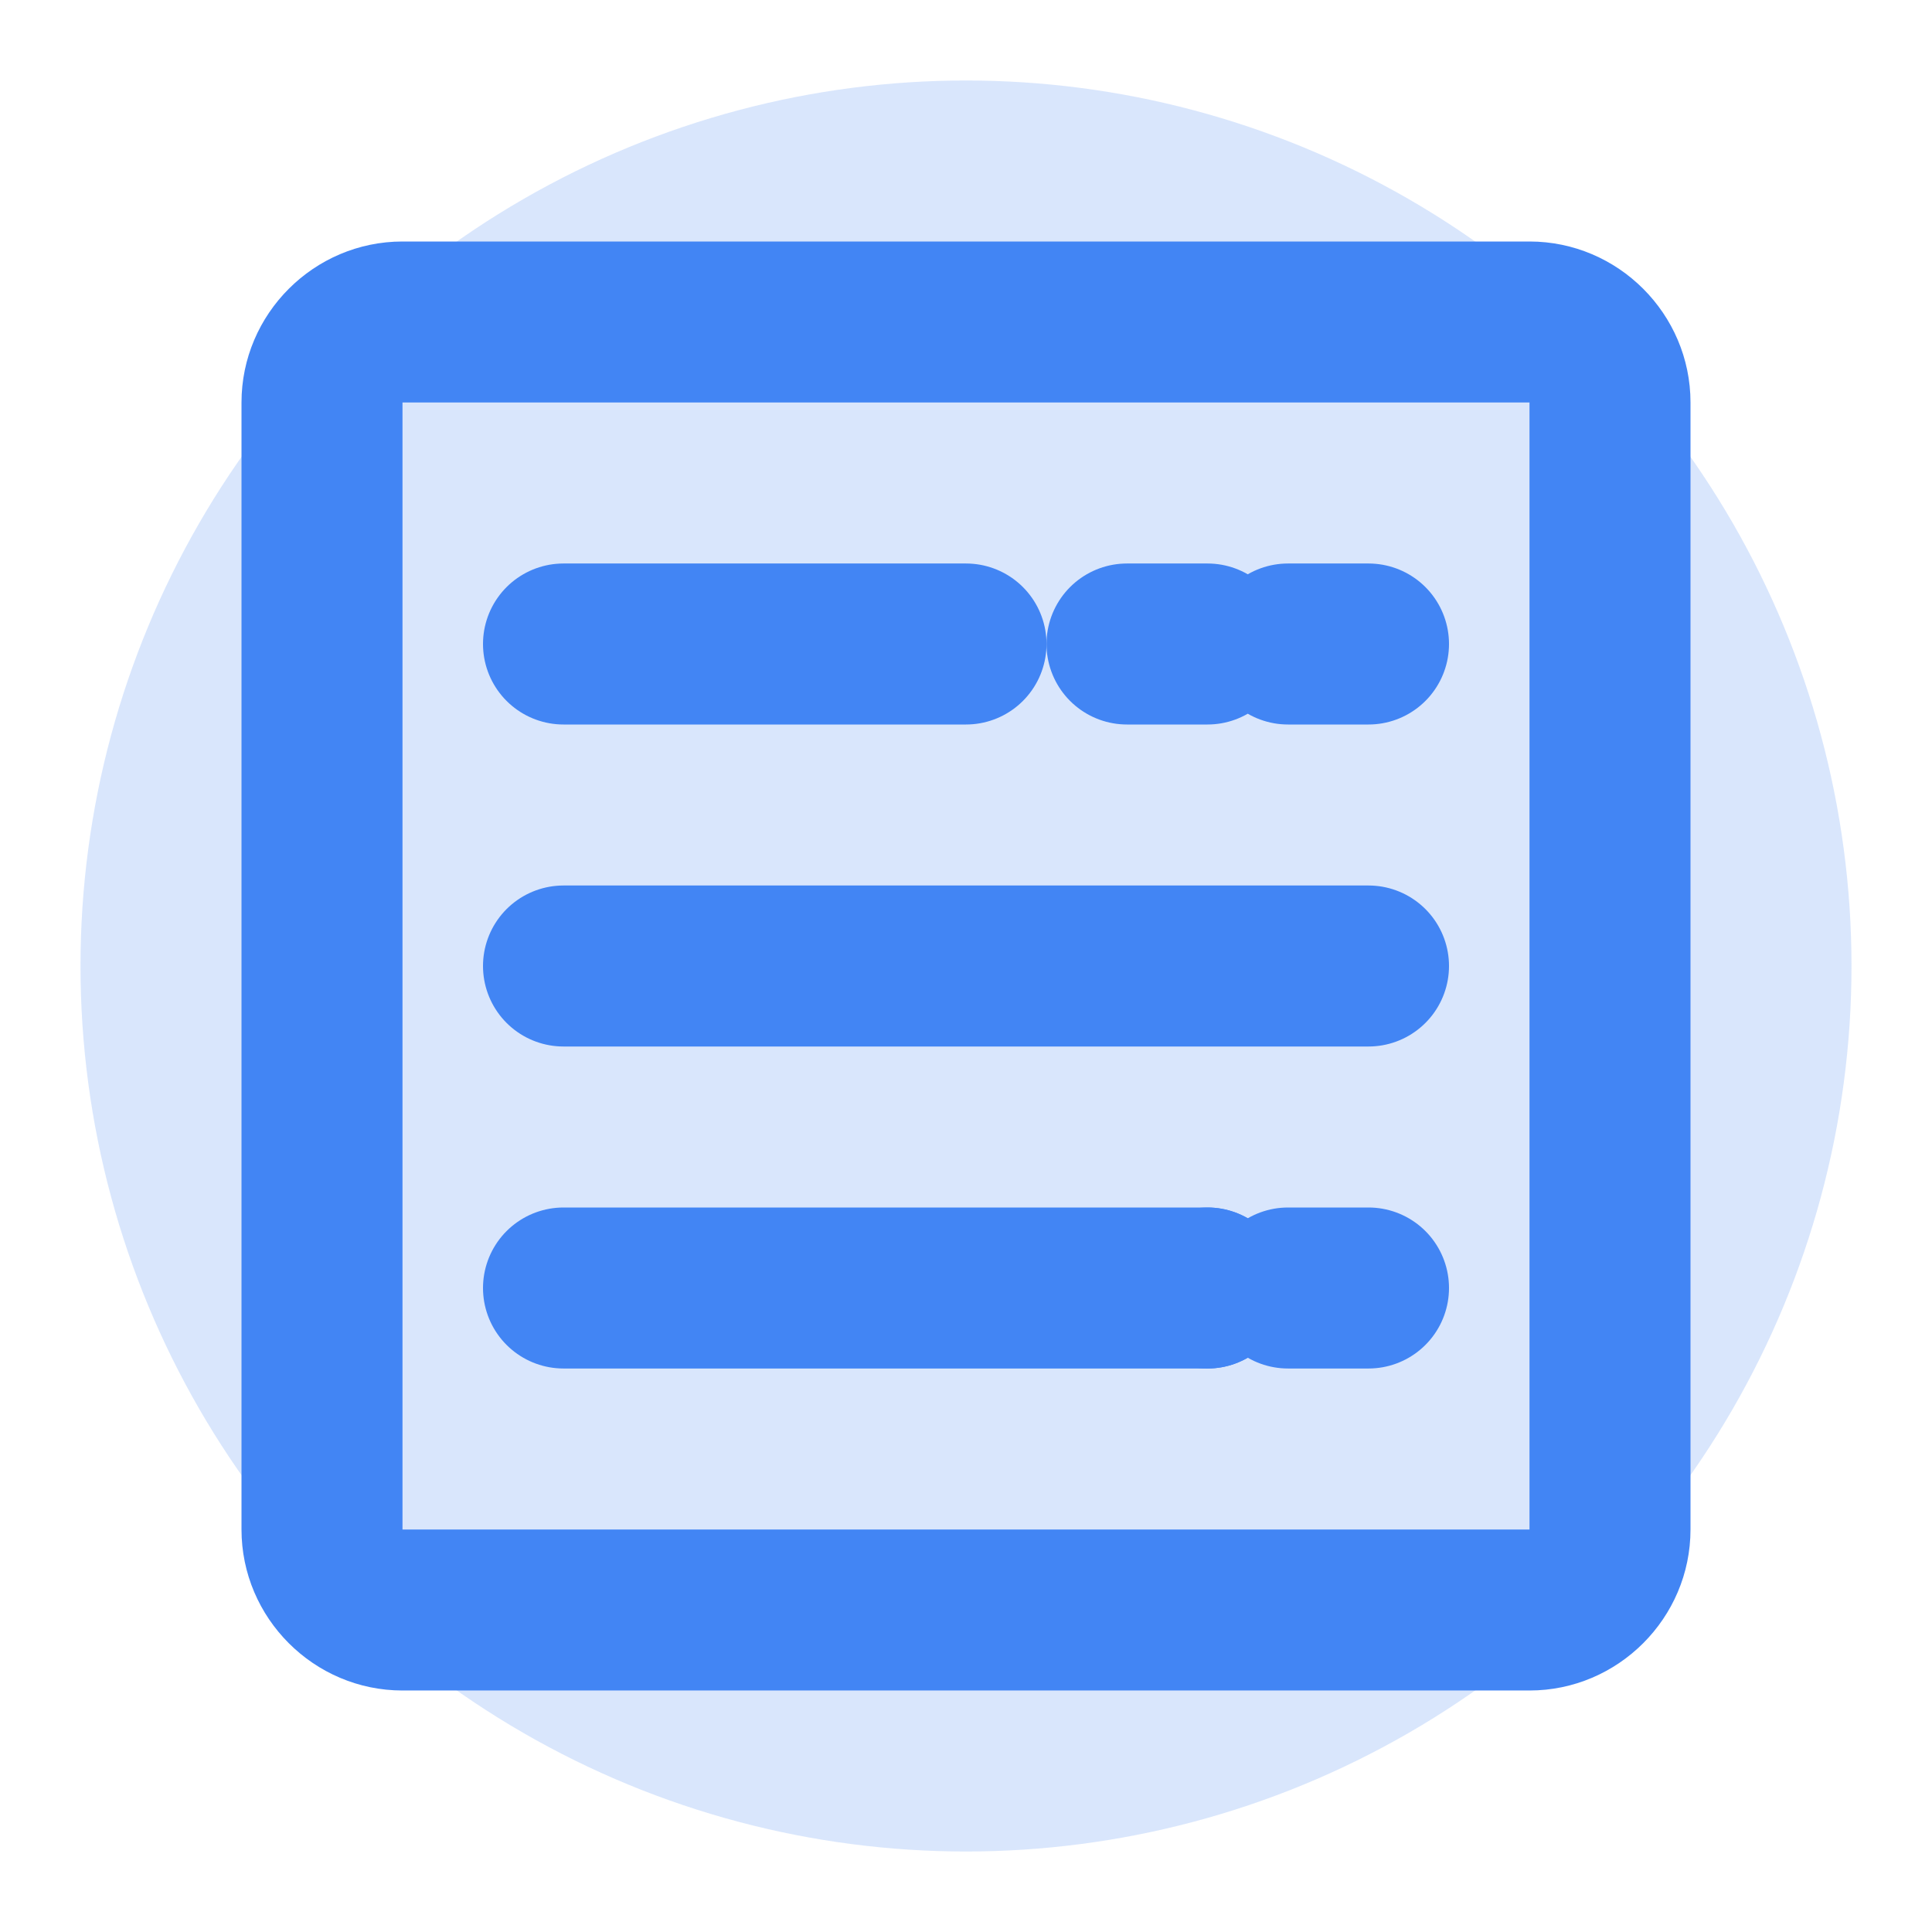 <?xml version="1.0" encoding="UTF-8" standalone="no"?>
<svg xmlns="http://www.w3.org/2000/svg" viewBox="0 0 24 24" width="24" height="24">
  <circle cx="12" cy="12" r="11" fill="#4285F4" opacity="0.2"/>
  <path d="M19 3H5c-1.1 0-2 .9-2 2v14c0 1.1.9 2 2 2h14c1.1 0 2-.9 2-2V5c0-1.1-.9-2-2-2zm0 16H5V5h14v14z" fill="#4285F4"/>
  <path d="M7 12h10M7 8h5M7 16h8" stroke="#4285F4" stroke-width="2" stroke-linecap="round"/>
  <path d="M14 8h3M17 16h-2" stroke="#4285F4" stroke-width="2" stroke-linecap="round" stroke-dasharray="1,1"/>
</svg>
